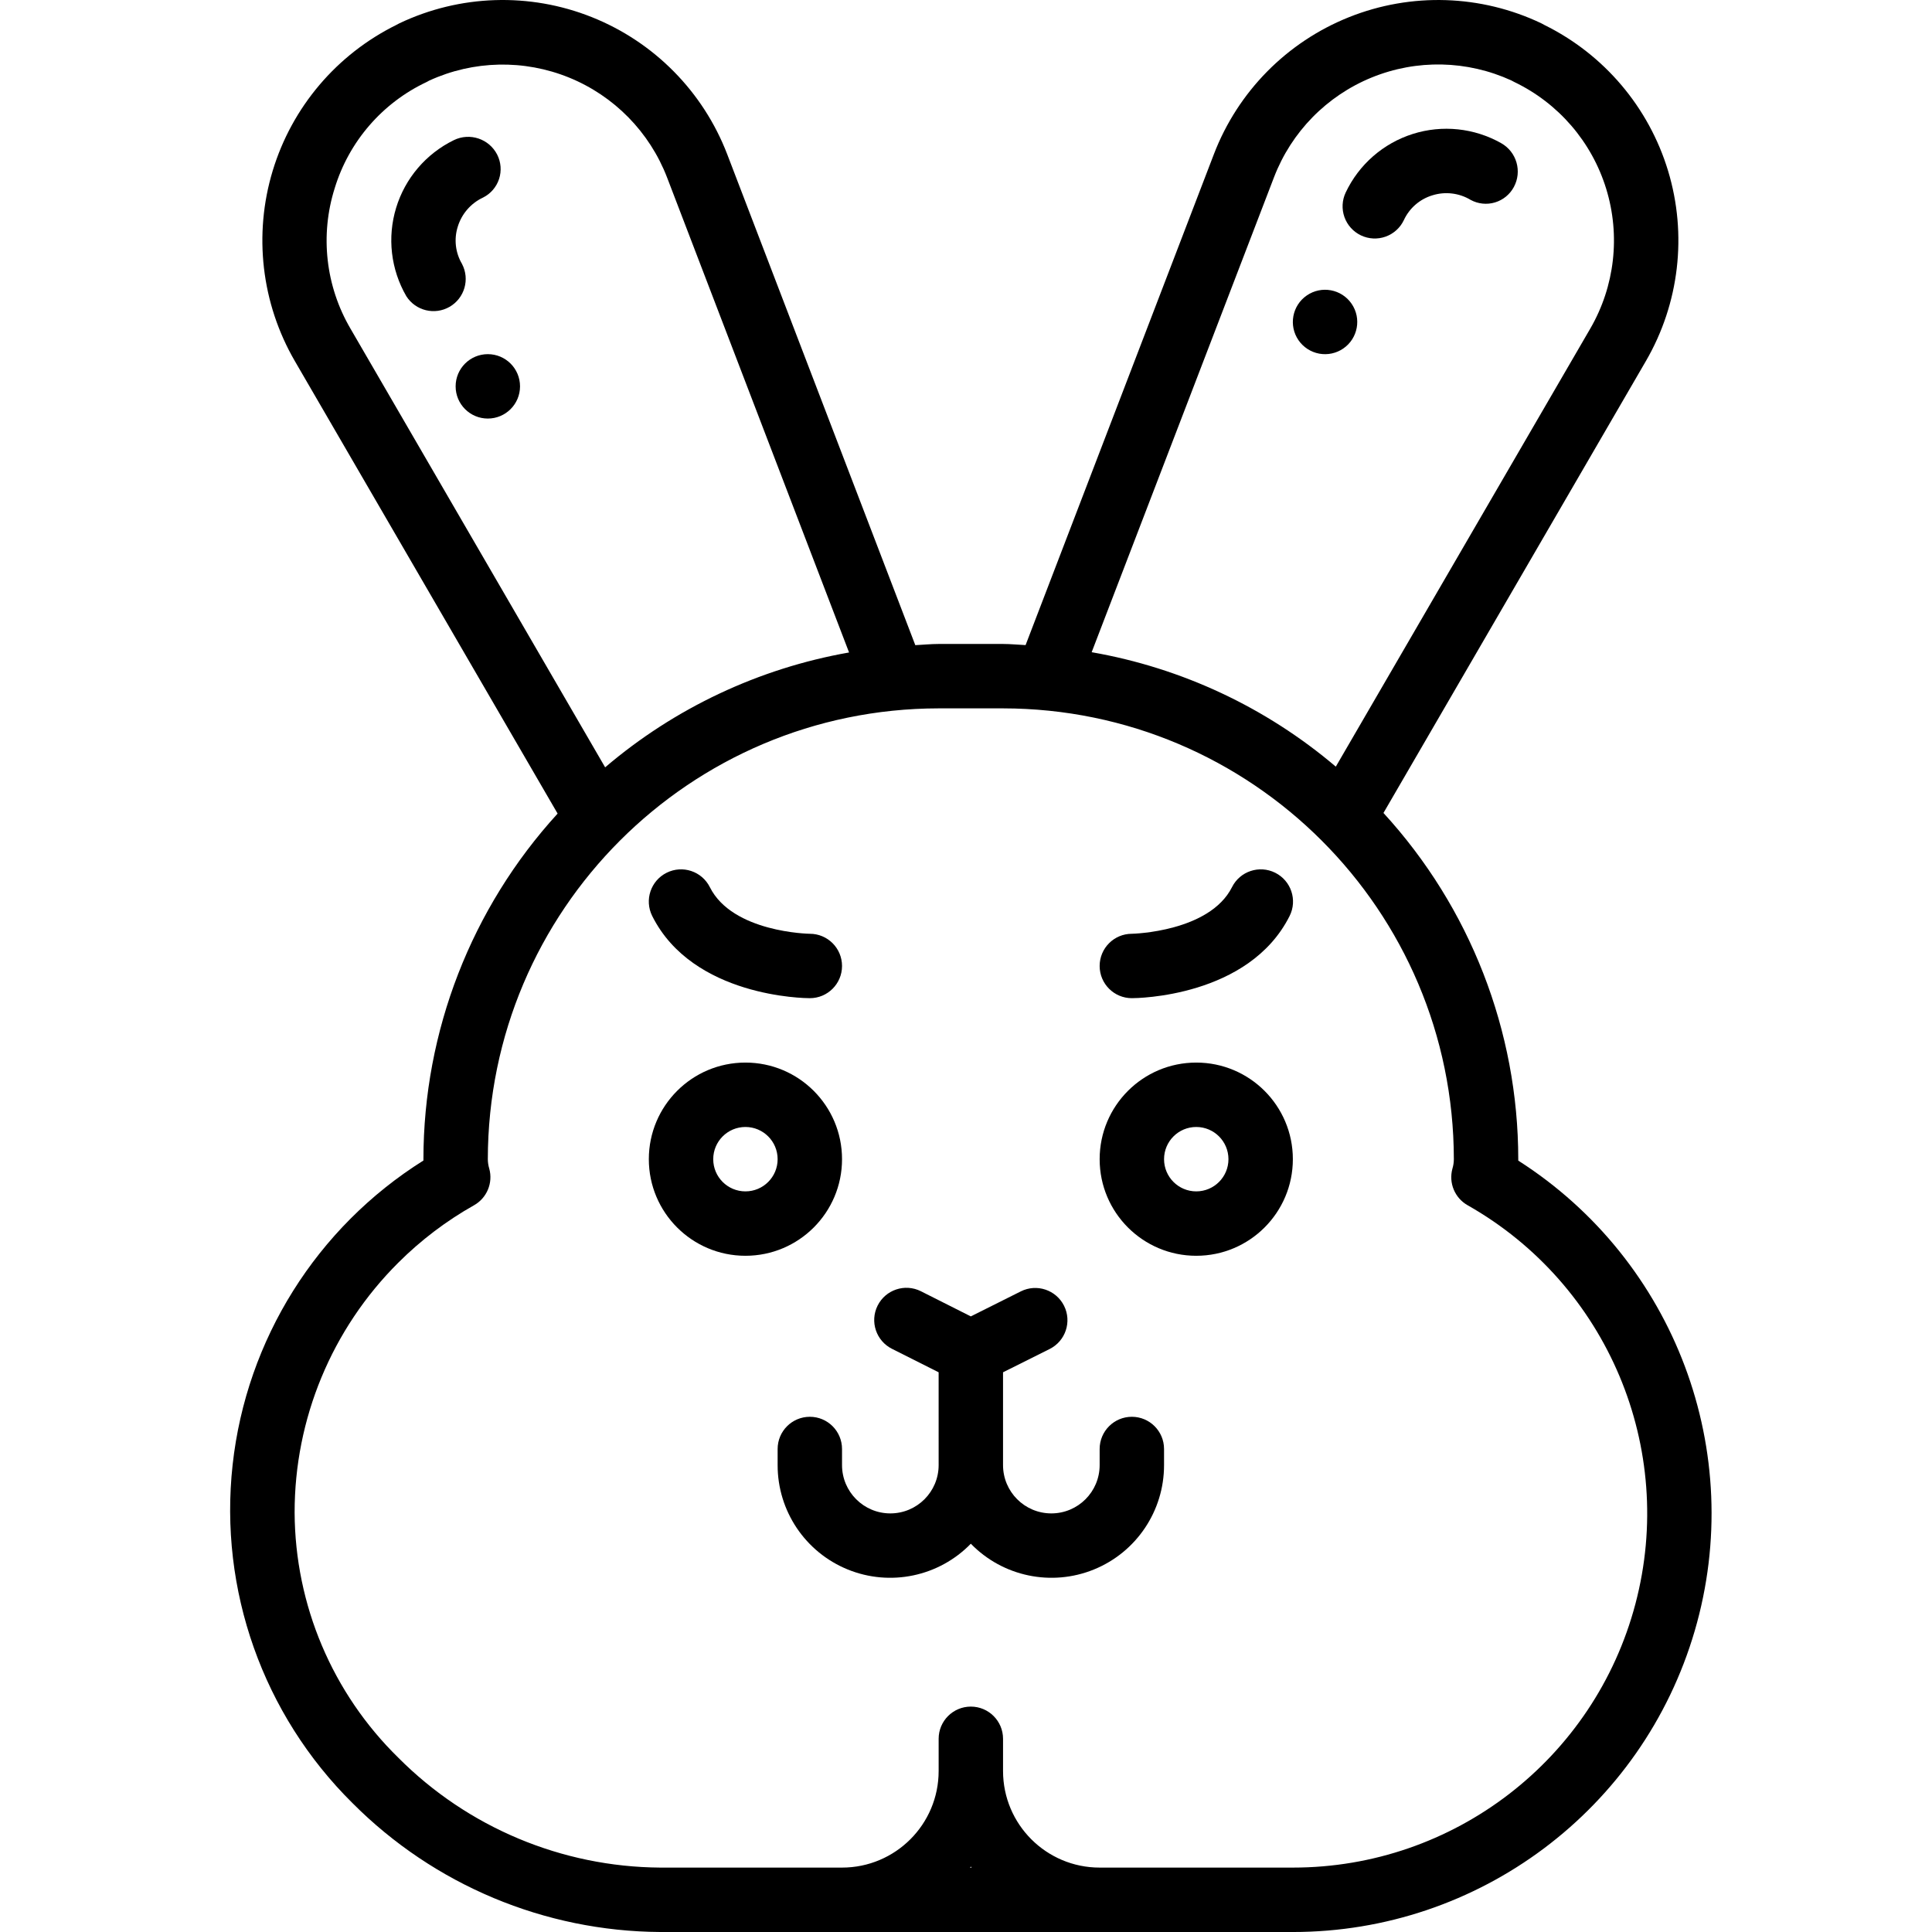 <svg height="511pt" viewBox="-60 0 511 511.986" width="511pt" xmlns="http://www.w3.org/2000/svg"><path d="m114.438 511.988h167.68c49.289.008 92.676-32.508 106.5-79.82 13.824-47.312-5.227-98.074-46.766-124.605v-.375c-.016-33.977-12.762-66.711-35.723-91.75l69.555-119.773c8.848-15.25 10.977-33.484 5.879-50.359s-16.965-30.879-32.773-38.68c-.258-.16-.523-.305-.797-.434-16.023-7.637-34.508-8.23-50.988-1.645-16.484 6.586-29.469 19.758-35.82 36.332l-49.895 130.074c-1.98-.086-3.934-.301-5.973-.301h-17.066c-2.09 0-4.121.223-6.188.316l-49.844-130.09c-6.371-16.582-19.371-29.75-35.871-36.336-16.496-6.586-34.992-5.988-51.031 1.648-.246.117-.504.254-.742.398-15.824 7.797-27.703 21.805-32.812 38.688-5.105 16.883-2.984 35.125 5.863 50.387l69.648 119.941c-22.859 25.023-35.539 57.688-35.559 91.582v.355c-28.281 17.742-46.906 47.434-50.562 80.617-3.66 33.184 8.051 66.219 31.789 89.691 21.602 21.68 50.891 33.945 81.496 34.137zm82.125-17.07c.074-.094.152-.168.219-.262.07.094.148.168.223.262zm80.555-447.93c4.605-12.016 13.98-21.59 25.895-26.453 11.918-4.863 25.312-4.578 37.012.785.23.141.473.27.719.383 11.723 5.613 20.57 15.867 24.398 28.289 3.832 12.422 2.301 25.879-4.227 37.121l-67.414 116.051c-18.477-15.695-40.816-26.168-64.699-30.328zm-248.918 2.902c3.781-12.406 12.637-22.637 24.371-28.16.223-.113.441-.23.672-.367 11.719-5.375 25.133-5.664 37.074-.805 11.938 4.859 21.332 14.441 25.965 26.473l48.23 125.875c-23.875 4.203-46.195 14.711-64.641 30.438l-67.484-116.25c-6.59-11.25-8.113-24.77-4.188-37.203zm16.836 284.746c5.973-5.969 12.73-11.094 20.086-15.238 3.418-1.926 5.082-5.934 4.039-9.711-.246-.812-.371-1.652-.379-2.5.074-65.953 53.52-119.398 119.469-119.469h17.066c65.949.07 119.395 53.516 119.465 119.469-.004.848-.129 1.688-.375 2.5-1.043 3.773.613 7.773 4.02 9.703 37.09 21.016 55.355 64.391 44.48 105.609s-48.16 69.934-90.789 69.918h-51.199c-14.141 0-25.602-11.461-25.602-25.598v-8.535c0-4.711-3.82-8.531-8.535-8.531-4.711 0-8.531 3.82-8.531 8.531v8.535c0 14.137-11.461 25.598-25.602 25.598h-48.211c-26.062-.18-50.996-10.648-69.379-29.121-17.473-17.102-27.367-40.492-27.477-64.941-.031-24.848 9.848-48.68 27.453-66.219zm0 0"/><path d="m61.957 69.961c-1.781-2.996-2.191-6.613-1.129-9.934 1.051-3.391 3.484-6.18 6.699-7.68 2.008-1.008 3.527-2.777 4.23-4.906.699-2.133.523-4.457-.492-6.461-2.141-4.199-7.258-5.91-11.492-3.84-7.367 3.598-12.906 10.094-15.293 17.938s-1.406 16.324 2.703 23.414c2.453 3.859 7.516 5.098 11.473 2.812 3.961-2.289 5.41-7.293 3.293-11.344zm0 0"/><path d="m77.316 102.387c0 4.711-3.82 8.531-8.535 8.531-4.711 0-8.531-3.82-8.531-8.531 0-4.715 3.82-8.535 8.531-8.535 4.715 0 8.535 3.82 8.535 8.535zm0 0"/><path d="m300.172 62.383c2.047.969 4.395 1.086 6.527.324 2.129-.762 3.871-2.34 4.84-4.387 1.465-3.16 4.211-5.543 7.543-6.555 3.402-1.07 7.102-.629 10.156 1.211 1.969 1.07 4.281 1.312 6.43.672 2.148-.641 3.949-2.109 5.012-4.082 2.242-4.141.75-9.312-3.352-11.625-7.137-4.031-15.629-4.918-23.441-2.441-7.816 2.477-14.25 8.09-17.758 15.5-.977 2.043-1.098 4.395-.34 6.531.758 2.133 2.336 3.879 4.383 4.852zm0 0"/><path d="m295.488 92.352c3.883-2.672 4.863-7.984 2.191-11.867-2.672-3.883-7.984-4.863-11.867-2.191s-4.863 7.984-2.195 11.867c1.285 1.863 3.254 3.141 5.48 3.555 2.227.41 4.527-.078 6.391-1.363zm0 0"/><path d="m137.051 332.785c14.137 0 25.598-11.461 25.598-25.598 0-14.141-11.461-25.602-25.598-25.602-14.141 0-25.602 11.461-25.602 25.602 0 14.137 11.461 25.598 25.602 25.598zm0-34.133c4.711 0 8.531 3.82 8.531 8.535 0 4.711-3.82 8.531-8.531 8.531-4.715 0-8.535-3.82-8.535-8.531 0-4.715 3.82-8.535 8.535-8.535zm0 0"/><path d="m256.516 332.785c14.141 0 25.602-11.461 25.602-25.598 0-14.141-11.461-25.602-25.602-25.602-14.137 0-25.598 11.461-25.598 25.602 0 14.137 11.461 25.598 25.598 25.598zm0-34.133c4.715 0 8.535 3.82 8.535 8.535 0 4.711-3.82 8.531-8.535 8.531-4.711 0-8.531-3.82-8.531-8.531 0-4.715 3.82-8.535 8.531-8.535zm0 0"/><path d="m154.117 264.52c4.711 0 8.531-3.82 8.531-8.531 0-4.715-3.82-8.535-8.531-8.535-.195 0-20.48-.34-26.496-12.348-2.105-4.219-7.234-5.93-11.453-3.824-4.219 2.109-5.93 7.234-3.824 11.453 10.77 21.539 40.52 21.785 41.773 21.785zm0 0"/><path d="m239.449 264.52c1.254 0 31.004-.246 41.812-21.785 2.109-4.219.395-9.344-3.82-11.453-4.219-2.105-9.348-.395-11.453 3.824-5.949 11.82-26.172 12.348-26.539 12.348-4.711 0-8.531 3.82-8.531 8.535 0 4.711 3.82 8.531 8.531 8.531zm0 0"/><path d="m188.25 388.254c0 7.07-5.73 12.801-12.801 12.801-7.07 0-12.801-5.73-12.801-12.801v-4.266c0-4.715-3.82-8.535-8.531-8.535-4.715 0-8.535 3.82-8.535 8.535v4.266c-.016 12.145 7.332 23.086 18.582 27.664s24.148 1.879 32.617-6.828c8.469 8.707 21.371 11.406 32.621 6.828s18.598-15.52 18.582-27.664v-4.266c0-4.715-3.82-8.535-8.535-8.535-4.711 0-8.531 3.82-8.531 8.535v4.266c0 7.07-5.73 12.801-12.801 12.801-7.07 0-12.801-5.73-12.801-12.801v-24.594l12.348-6.168c4.219-2.109 5.93-7.234 3.824-11.453-2.109-4.219-7.234-5.93-11.453-3.824l-13.254 6.633-13.25-6.676c-4.219-2.105-9.344-.395-11.453 3.824-2.105 4.219-.395 9.344 3.824 11.453l12.348 6.211zm0 0"/></svg>